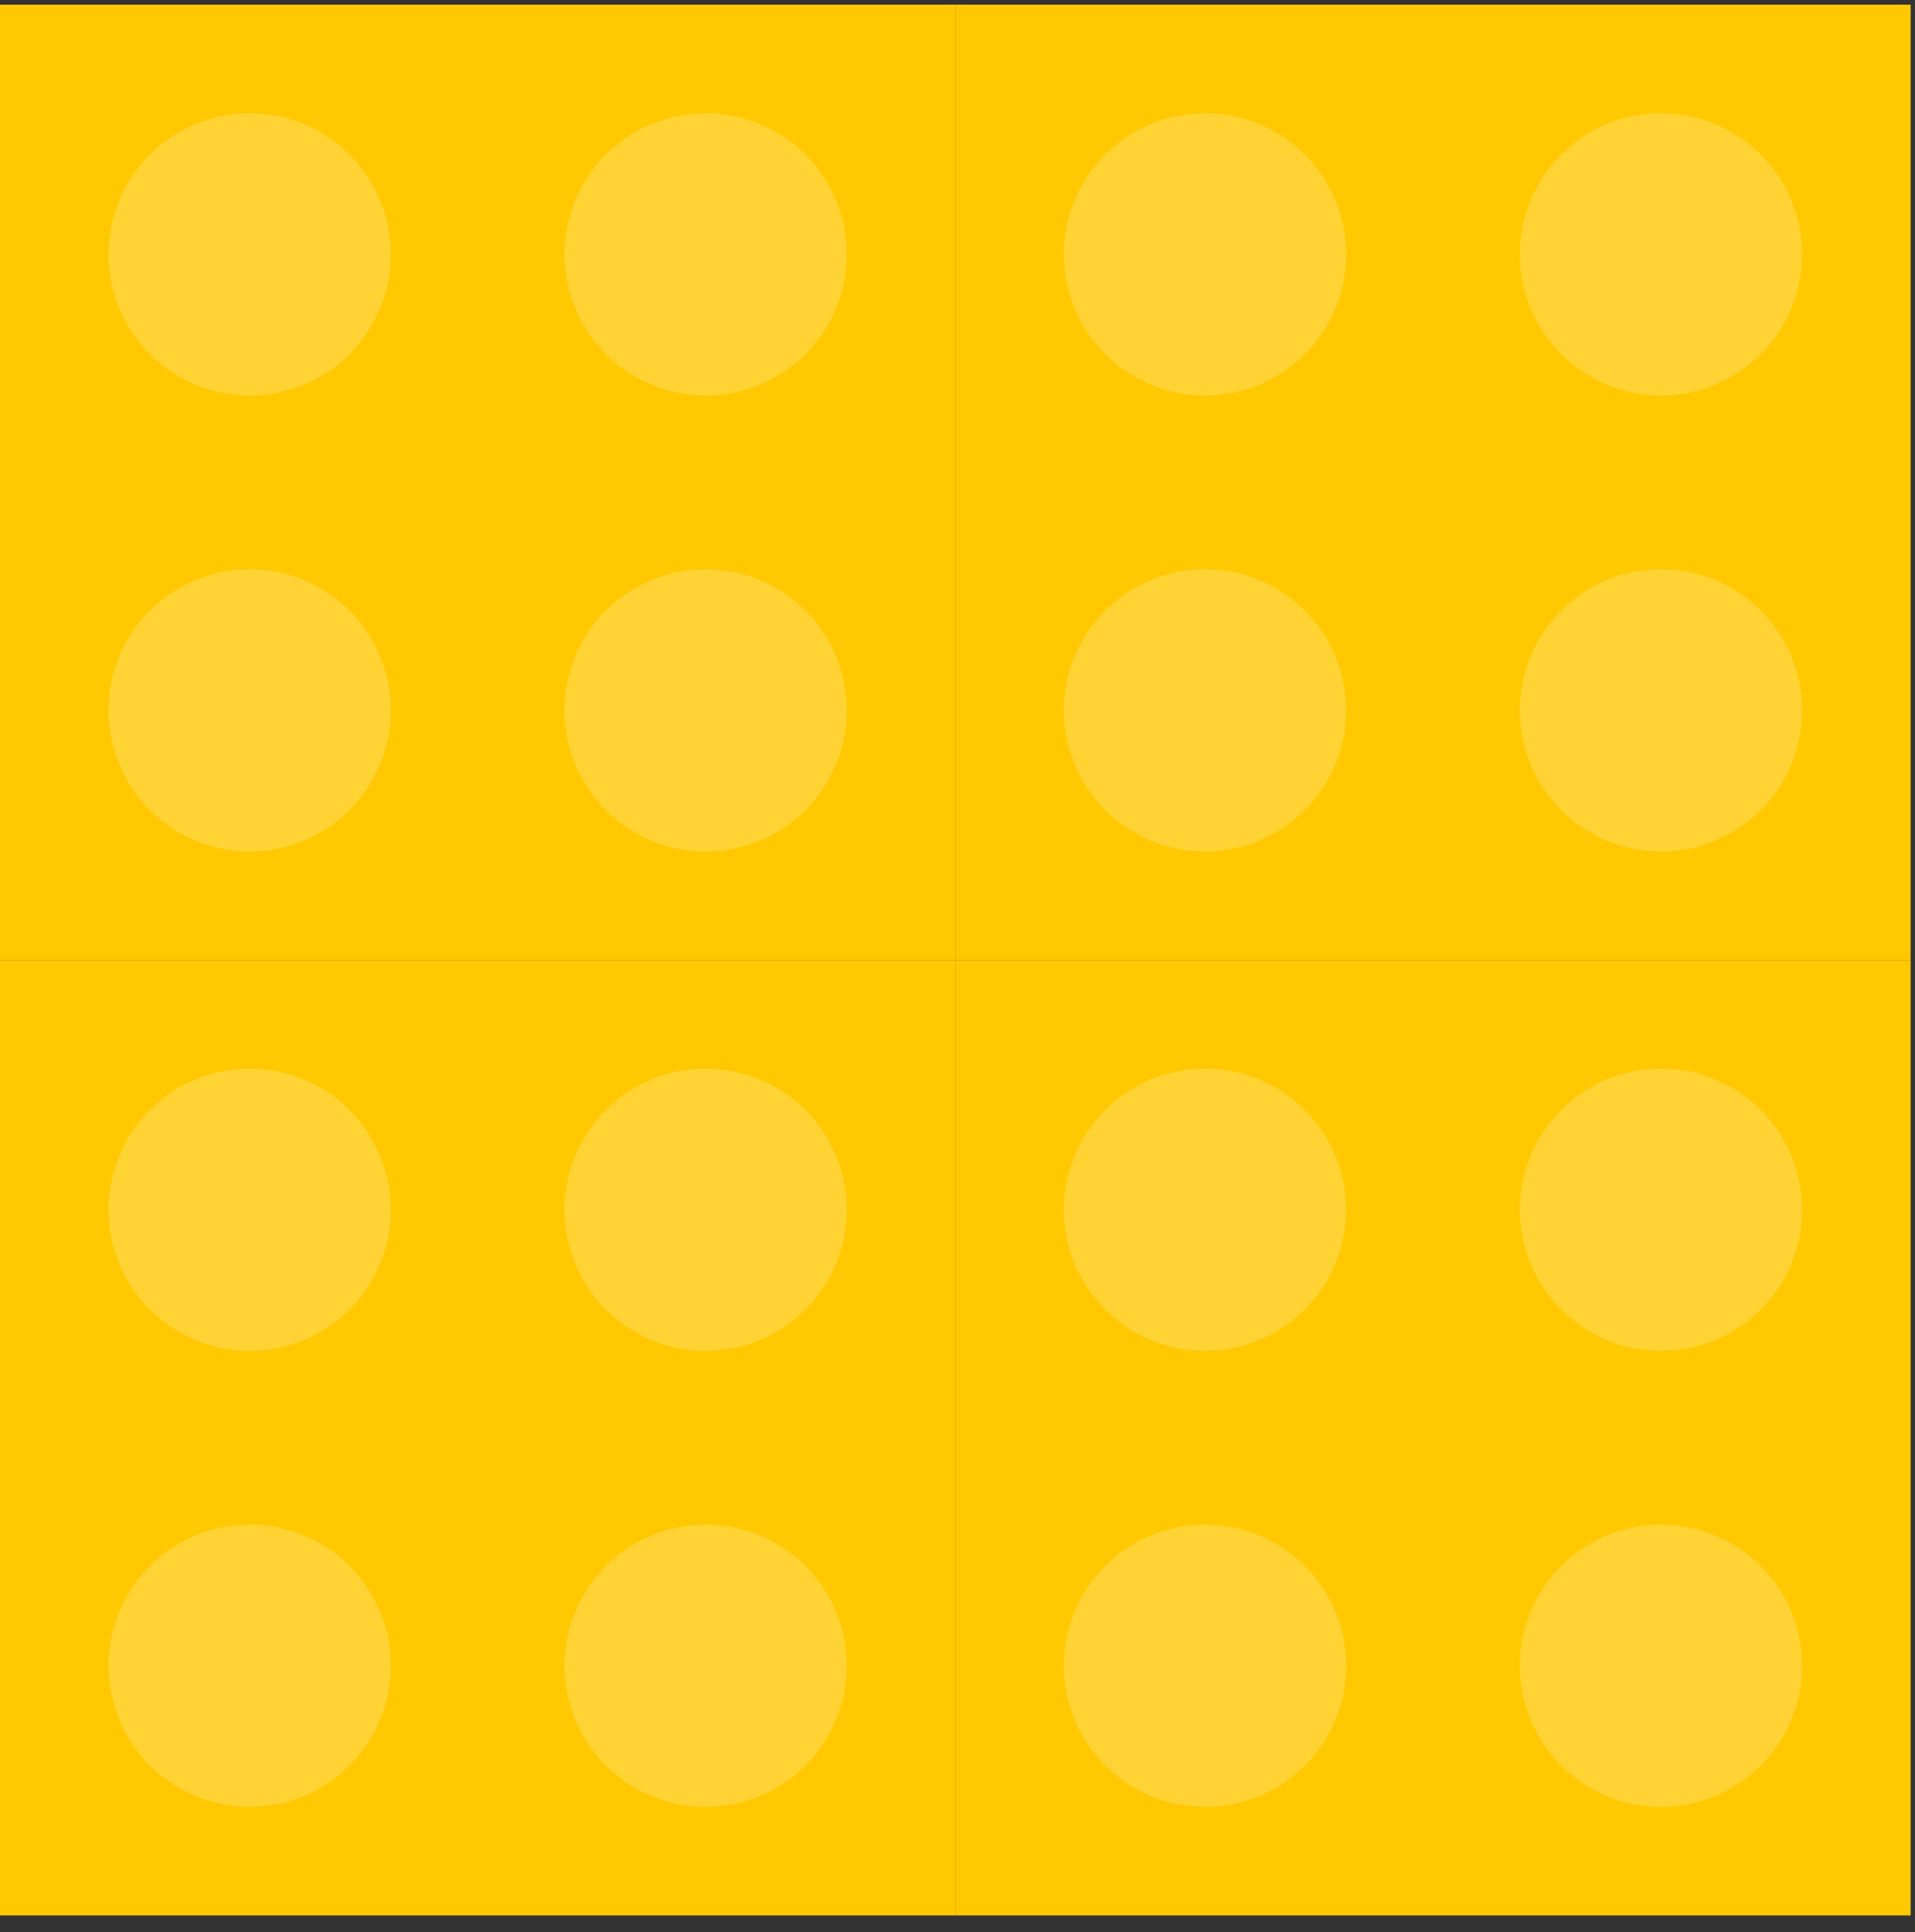 <svg width="113" height="114" viewBox="0 0 113 114" fill="none" xmlns="http://www.w3.org/2000/svg"><rect x="0" y="0" width="113" height="114" fill="#333333" stroke="none"/><rect width="56.372" height="56.372" transform="translate(0 0.274)" fill="#FFC800"></rect><circle opacity="0.2" cx="14.733" cy="15.008" r="8.328" fill="white"></circle><circle opacity="0.2" cx="41.638" cy="15.008" r="8.328" fill="white"></circle><circle opacity="0.2" cx="14.733" cy="41.913" r="8.328" fill="white"></circle><circle opacity="0.2" cx="41.638" cy="41.913" r="8.328" fill="white"></circle><rect width="56.372" height="56.372" transform="translate(56.372 0.274)" fill="#FFC800"></rect><circle opacity="0.2" cx="71.105" cy="15.008" r="8.328" fill="white"></circle><circle opacity="0.2" cx="98.01" cy="15.008" r="8.328" fill="white"></circle><circle opacity="0.2" cx="71.105" cy="41.913" r="8.328" fill="white"></circle><circle opacity="0.2" cx="98.01" cy="41.913" r="8.328" fill="white"></circle><rect width="56.372" height="56.372" transform="translate(0 56.646)" fill="#FFC800"></rect><circle opacity="0.2" cx="14.733" cy="71.38" r="8.328" fill="white"></circle><circle opacity="0.2" cx="41.638" cy="71.38" r="8.328" fill="white"></circle><circle opacity="0.2" cx="14.733" cy="98.285" r="8.328" fill="white"></circle><circle opacity="0.2" cx="41.638" cy="98.285" r="8.328" fill="white"></circle><rect width="56.372" height="56.372" transform="translate(56.372 56.646)" fill="#FFC800"></rect><circle opacity="0.2" cx="71.105" cy="71.38" r="8.328" fill="white"></circle><circle opacity="0.2" cx="98.01" cy="71.38" r="8.328" fill="white"></circle><circle opacity="0.2" cx="71.105" cy="98.285" r="8.328" fill="white"></circle><circle opacity="0.2" cx="98.01" cy="98.285" r="8.328" fill="white"></circle></svg>